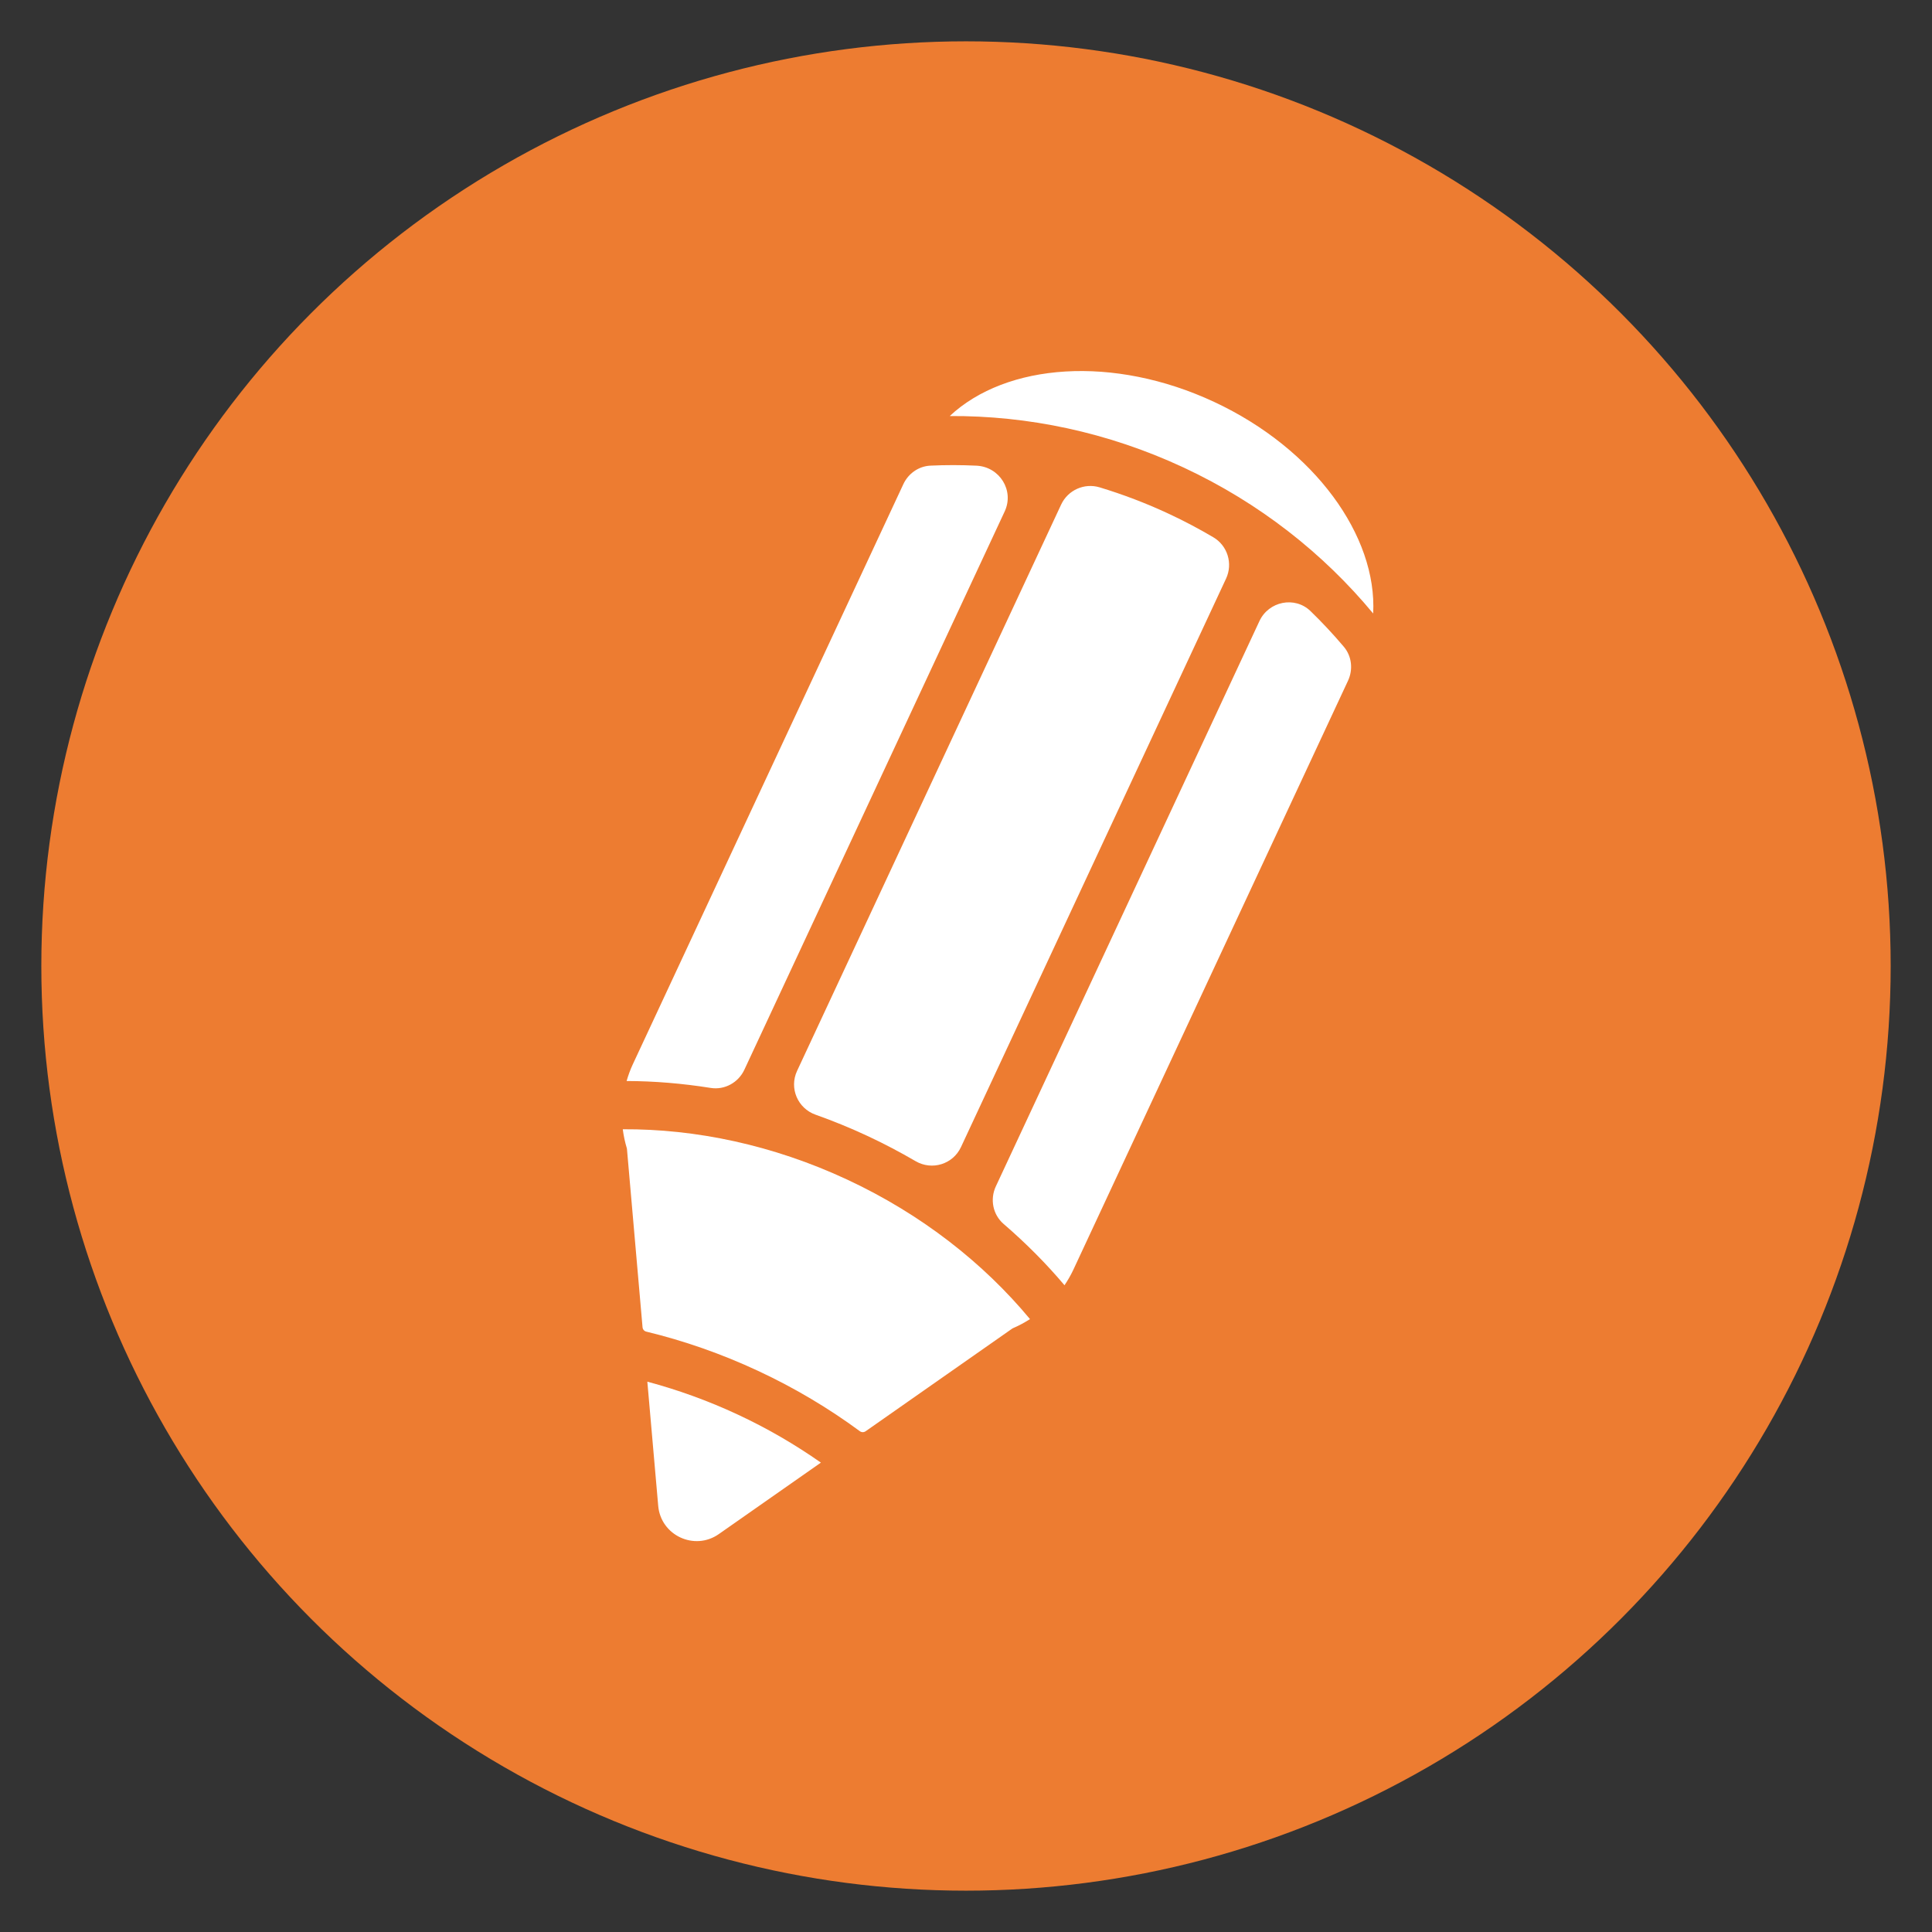 <?xml version="1.0" encoding="utf-8"?>
<!-- Generator: Adobe Illustrator 18.1.1, SVG Export Plug-In . SVG Version: 6.00 Build 0)  -->
<svg version="1.1" id="Layer_1" xmlns="http://www.w3.org/2000/svg" xmlns:xlink="http://www.w3.org/1999/xlink" x="0px" y="0px"
	 width="64px" height="64px" viewBox="0 0 64 64" enable-background="new 0 0 64 64" xml:space="preserve">
<rect x="0" y="0" width="64" height="64" fill="#333333" stroke="none"/>
<g>
	<circle fill="#ED7C31" cx="32" cy="32" r="30.631"/>
	<g>
		<g>
			<path fill-rule="evenodd" clip-rule="evenodd" fill="#FFFFFF" d="M23.811,50.819l3.382-2.368
				c-0.849-0.595-1.769-1.133-2.757-1.593c-0.988-0.461-1.99-0.82-2.992-1.088
				l0.36,4.112C21.889,50.863,23.005,51.383,23.811,50.819z"/>
			<path fill-rule="evenodd" clip-rule="evenodd" fill="#FFFFFF" d="M20.63,37.408
				c0.028,0.213,0.072,0.424,0.134,0.628c0.003,0.009,0.005,0.018,0.005,0.028
				l0.516,5.903c0.006,0.071,0.056,0.129,0.125,0.145
				c1.241,0.3,2.482,0.731,3.7,1.299c1.218,0.568,2.346,1.242,3.373,1.999
				c0.057,0.042,0.134,0.043,0.192,0.002l4.854-3.399
				c0.008-0.005,0.016-0.01,0.024-0.014c0.197-0.084,0.386-0.186,0.567-0.302
				c-1.54-1.855-3.591-3.472-6.057-4.622
				C25.598,37.926,23.041,37.395,20.63,37.408z"/>
		</g>
		<path fill-rule="evenodd" clip-rule="evenodd" fill="#FFFFFF" d="M41.721,20.573
			c-1.616,3.466-7.466,16.011-8.733,18.728c-0.199,0.426-0.099,0.936,0.257,1.243
			c0.737,0.635,1.413,1.314,2.018,2.032c0.106-0.16,0.205-0.327,0.289-0.506
			l9.103-19.521c0.172-0.369,0.126-0.81-0.137-1.122
			c-0.345-0.408-0.713-0.803-1.105-1.183
			C42.893,19.74,42.027,19.917,41.721,20.573z"/>
		<path fill-rule="evenodd" clip-rule="evenodd" fill="#FFFFFF" d="M40.615,19.167
			c0.232-0.497,0.05-1.091-0.422-1.369c-0.473-0.279-0.965-0.54-1.476-0.778
			c-0.754-0.352-1.518-0.642-2.287-0.875c-0.509-0.155-1.054,0.089-1.279,0.571
			l-8.747,18.759c-0.266,0.57,0.019,1.24,0.611,1.45
			c0.578,0.205,1.154,0.44,1.724,0.706c0.55,0.257,1.08,0.536,1.591,0.834
			c0.542,0.317,1.237,0.104,1.503-0.465L40.615,19.167z"/>
		<path fill-rule="evenodd" clip-rule="evenodd" fill="#FFFFFF" d="M30.82,15.425
			c-0.389,0.018-0.732,0.262-0.896,0.615L20.959,35.264
			c-0.084,0.179-0.148,0.362-0.202,0.546c0.917,0.002,1.849,0.08,2.786,0.229
			c0.463,0.074,0.917-0.178,1.115-0.603l8.624-18.495
			c0.323-0.693-0.169-1.477-0.933-1.515C31.836,15.402,31.325,15.401,30.82,15.425z
			"/>
		<path fill-rule="evenodd" clip-rule="evenodd" fill="#FFFFFF" d="M39.205,15.486
			c2.52,1.175,4.637,2.851,6.283,4.837c0.137-2.562-1.933-5.453-5.27-7.01
			c-3.337-1.556-6.883-1.284-8.757,0.469
			C34.041,13.767,36.685,14.311,39.205,15.486z"/>
	</g>
</g>
</svg>
